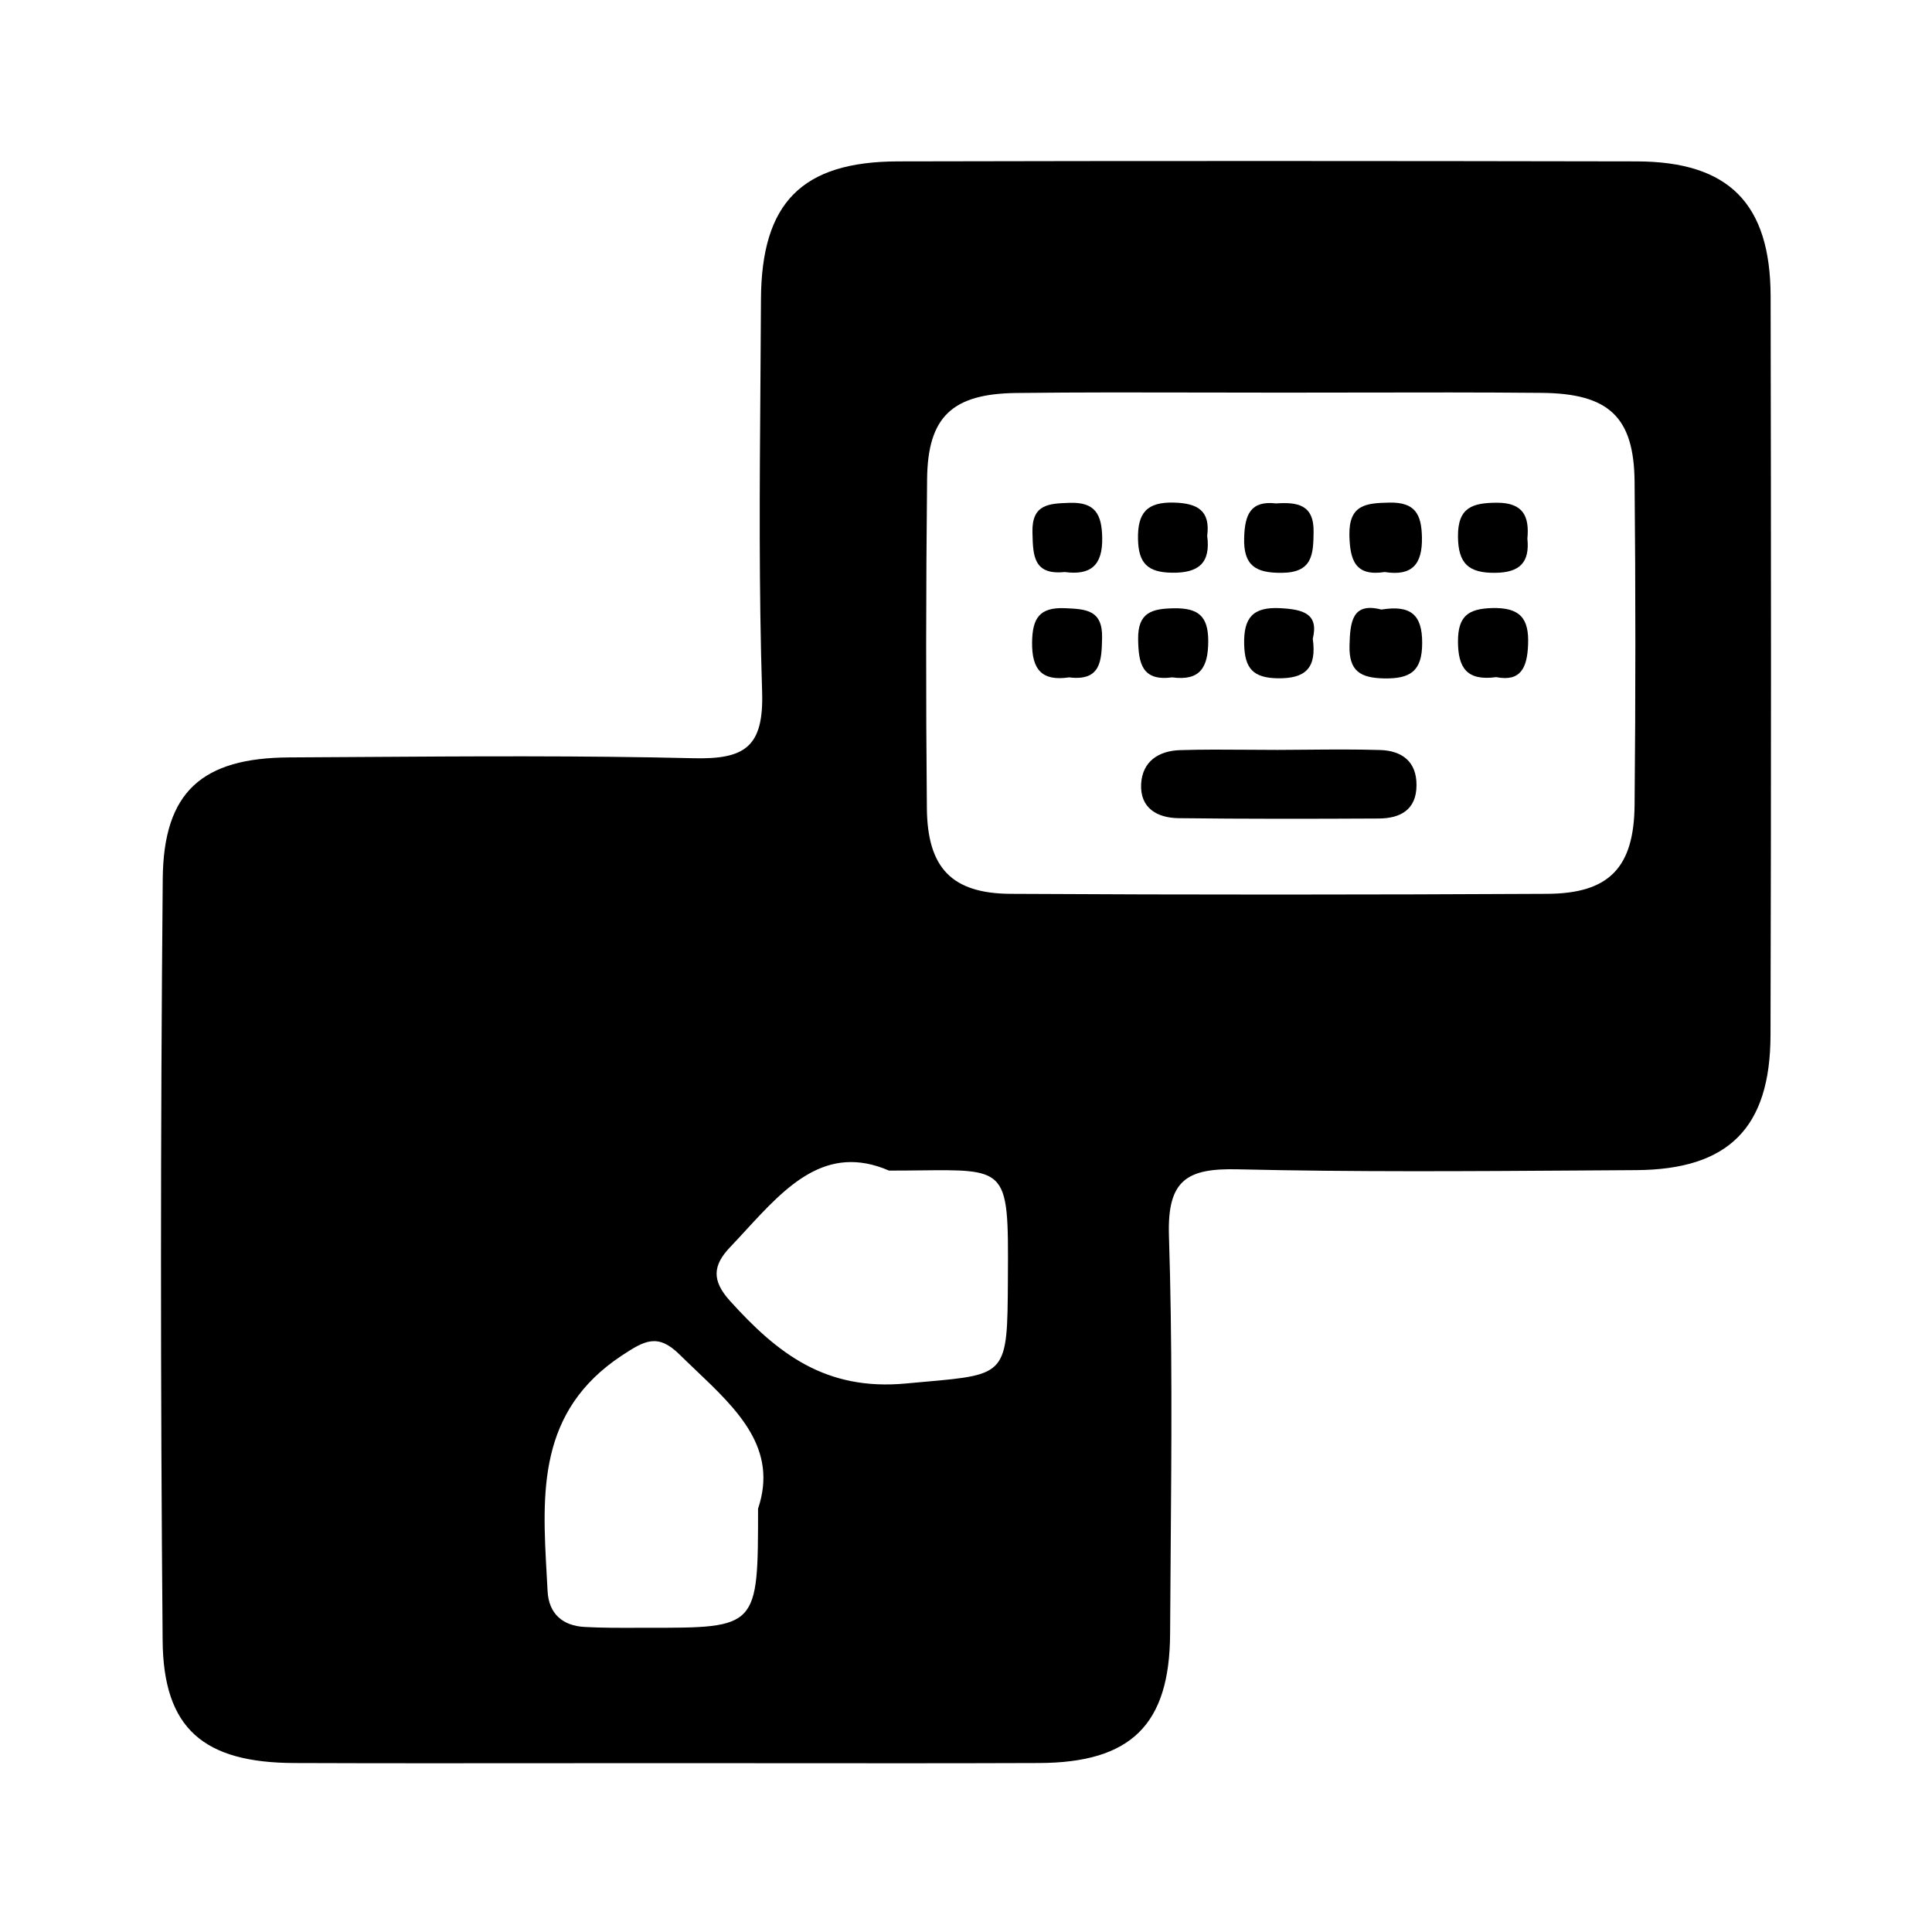 <svg xmlns="http://www.w3.org/2000/svg" width="24" height="24" viewBox="0 0 240 240"><path d="M154.992,93.137C156.219,93.147 157.446,93.156 158.673,93.156C159.835,93.152 160.998,93.142 162.161,93.132C165.264,93.104 168.369,93.076 171.458,93.17C174.141,93.257 175.992,94.591 175.963,97.561C175.949,100.618 173.926,101.665 171.271,101.679C162.978,101.722 154.67,101.737 146.376,101.636C143.75,101.593 141.612,100.388 141.756,97.403C141.899,94.577 143.937,93.271 146.577,93.185C149.382,93.095 152.187,93.116 154.992,93.137Z" fill-rule="nonZero" fill="#000000"/><path d="M176.638,66.74C176.71,70.141 175.375,71.59 172.018,71.059C168.387,71.618 167.699,69.653 167.627,66.496C167.555,62.679 169.693,62.493 172.606,62.435C175.791,62.378 176.58,63.87 176.638,66.74Z" fill-rule="nonZero" fill="#000000"/><path d="M167.641,80.213C167.713,77.215 167.986,74.789 171.601,75.722C175.246,75.134 176.681,76.354 176.667,79.883C176.667,83.384 175.189,84.331 171.946,84.274C168.99,84.217 167.569,83.37 167.641,80.213Z" fill-rule="nonZero" fill="#000000"/><path d="M136.92,66.783C136.992,70.27 135.457,71.489 132.257,71.059C128.387,71.464 128.326,68.999 128.259,66.299L128.253,66.08C128.182,62.623 130.325,62.551 132.836,62.466L132.903,62.464C136.074,62.363 136.863,63.913 136.92,66.783Z" fill-rule="nonZero" fill="#000000"/><path d="M145.86,62.435C148.787,62.521 150.365,63.44 149.963,66.568C150.408,69.911 148.93,71.202 145.573,71.145C142.588,71.102 141.426,69.983 141.368,66.984C141.297,63.683 142.488,62.335 145.86,62.435Z" fill-rule="nonZero" fill="#000000"/><path d="M154.555,66.769C154.641,63.956 155.33,62.162 158.515,62.536C161.127,62.363 163.236,62.65 163.179,66.08C163.15,68.907 163.021,71.145 159.204,71.159C155.961,71.188 154.44,70.241 154.555,66.769Z" fill-rule="nonZero" fill="#000000"/><path d="M185.965,62.45C189.236,62.45 189.997,64.157 189.738,66.912C190.04,69.854 188.806,71.131 185.721,71.159C182.449,71.188 181.143,70.026 181.115,66.654C181.086,62.995 182.951,62.464 185.965,62.45Z" fill-rule="nonZero" fill="#000000"/><path d="M136.906,79.223C136.848,82.093 136.762,84.633 132.802,84.145C129.459,84.647 128.167,83.212 128.21,79.783C128.253,76.841 129.086,75.421 132.271,75.55L132.319,75.552C134.894,75.666 136.977,75.758 136.906,79.223Z" fill-rule="nonZero" fill="#000000"/><path d="M150.092,79.625C150.092,82.882 149.102,84.618 145.616,84.145C141.856,84.647 141.426,82.394 141.383,79.396C141.34,76.067 143.105,75.607 145.845,75.564C148.815,75.521 150.092,76.497 150.092,79.625Z" fill-rule="nonZero" fill="#000000"/><path d="M159.075,75.55C161.902,75.708 163.839,76.239 163.078,79.353C163.595,83.04 162.117,84.303 158.745,84.26C155.689,84.217 154.627,83.054 154.555,80.056C154.469,76.698 155.66,75.364 159.075,75.55Z" fill-rule="nonZero" fill="#000000"/><path d="M189.824,80.099C189.71,82.997 188.877,84.705 185.864,84.116C182.162,84.618 181.115,82.911 181.115,79.64C181.129,76.526 182.392,75.622 185.348,75.536C188.791,75.45 189.968,76.77 189.824,80.099Z" fill-rule="nonZero" fill="#000000"/><path d="M96.432,219.032C91.771,219.028 87.109,219.024 82.448,219.024C77.86,219.024 73.272,219.028 68.684,219.032H68.67C57.967,219.041 47.264,219.05 36.56,219.01C25.297,218.967 20.289,214.748 20.203,203.786C19.93,172.247 19.93,140.694 20.217,109.141C20.317,98.322 25.139,94.146 35.929,94.089C38.825,94.074 41.721,94.055 44.616,94.036C58.451,93.947 72.286,93.857 86.121,94.189C92.507,94.347 94.889,92.826 94.673,85.939C94.27,73.256 94.365,60.565 94.461,47.872C94.487,44.308 94.514,40.745 94.53,37.181C94.587,25.185 99.609,20.077 111.548,20.049C142.139,19.977 172.746,19.991 203.337,20.049C214.759,20.077 219.925,25.272 219.953,36.808C220.011,67.4 220.025,98.006 219.939,128.598C219.91,140.12 214.716,145.286 203.266,145.357C201.118,145.37 198.971,145.385 196.823,145.399L196.818,145.4C182.477,145.497 168.129,145.594 153.791,145.257C147.449,145.099 144.995,146.563 145.21,153.493C145.632,166.582 145.528,179.699 145.425,192.807L145.425,192.813C145.398,196.199 145.371,199.584 145.354,202.968C145.296,214.275 140.489,218.967 129.068,219.01C118.194,219.05 107.32,219.041 96.446,219.032H96.432ZM168.727,48.763C165.563,48.769 162.398,48.775 159.233,48.775C156.09,48.775 152.949,48.768 149.809,48.761L149.799,48.761H149.796C141.944,48.743 134.101,48.726 126.273,48.818C118.281,48.904 115.253,51.774 115.167,59.494C115.024,73.111 115.009,86.742 115.139,100.359C115.196,107.806 118.224,110.992 125.527,111.035C147.754,111.164 169.98,111.15 192.206,111.035C199.897,110.992 202.982,107.778 203.054,100.001C203.183,86.613 203.183,73.24 203.054,59.852C202.982,51.803 199.869,48.875 191.503,48.804C183.907,48.733 176.319,48.748 168.727,48.763ZM50.548,171.53C49.873,171.53 49.198,171.521 48.523,171.512C47.06,171.494 45.597,171.475 44.134,171.544C39.112,171.774 36.917,169.65 36.716,164.427L36.701,164.045C36.33,154.27 36.143,149.358 38.507,146.943C40.894,144.505 45.882,144.611 55.906,144.826L55.915,144.826C60.693,144.927 70.78,152.216 72.516,156.664C73.361,158.832 72.286,160.171 71.093,161.657L71.024,161.744C64.007,170.54 61.941,171.544 50.548,171.53ZM123.591,146.635C122.147,145.301 119.444,145.332 114.411,145.388H114.409C113.22,145.401 111.901,145.416 110.438,145.415C102.596,142.023 97.655,147.391 92.613,152.868C91.982,153.554 91.349,154.242 90.709,154.914C88.528,157.195 88.398,159.075 90.68,161.6C96.577,168.129 102.546,172.807 112.562,171.86C113.397,171.781 114.177,171.712 114.905,171.648C125.107,170.742 125.136,170.74 125.203,159.06L125.204,158.857C125.246,151.56 125.265,148.18 123.591,146.635ZM67.914,128.928C67.914,114.206 67.914,114.206 81.546,114.206L82.329,114.206C84.679,114.204 87.03,114.203 89.38,114.306C91.432,114.392 92.967,115.354 93.8,117.32C97.688,126.503 91.733,144.08 83.095,149.332C81.029,150.595 79.551,150.222 78.073,148.686C77.188,147.77 76.26,146.873 75.335,145.98C70.31,141.128 65.382,136.369 67.914,128.928ZM80.464,202.208C94.167,202.222 94.167,202.208 94.167,187.414C96.686,179.958 91.624,175.142 86.413,170.185C85.747,169.551 85.079,168.916 84.424,168.272C81.712,165.589 80.076,166.522 77.25,168.387C66.774,175.308 67.342,185.439 67.914,195.648C67.951,196.318 67.989,196.989 68.023,197.659C68.167,200.457 69.889,201.964 72.629,202.107C74.74,202.224 76.869,202.217 78.994,202.211C79.484,202.209 79.974,202.208 80.464,202.208Z" fill-rule="evenOdd" fill="#000000"/></svg>